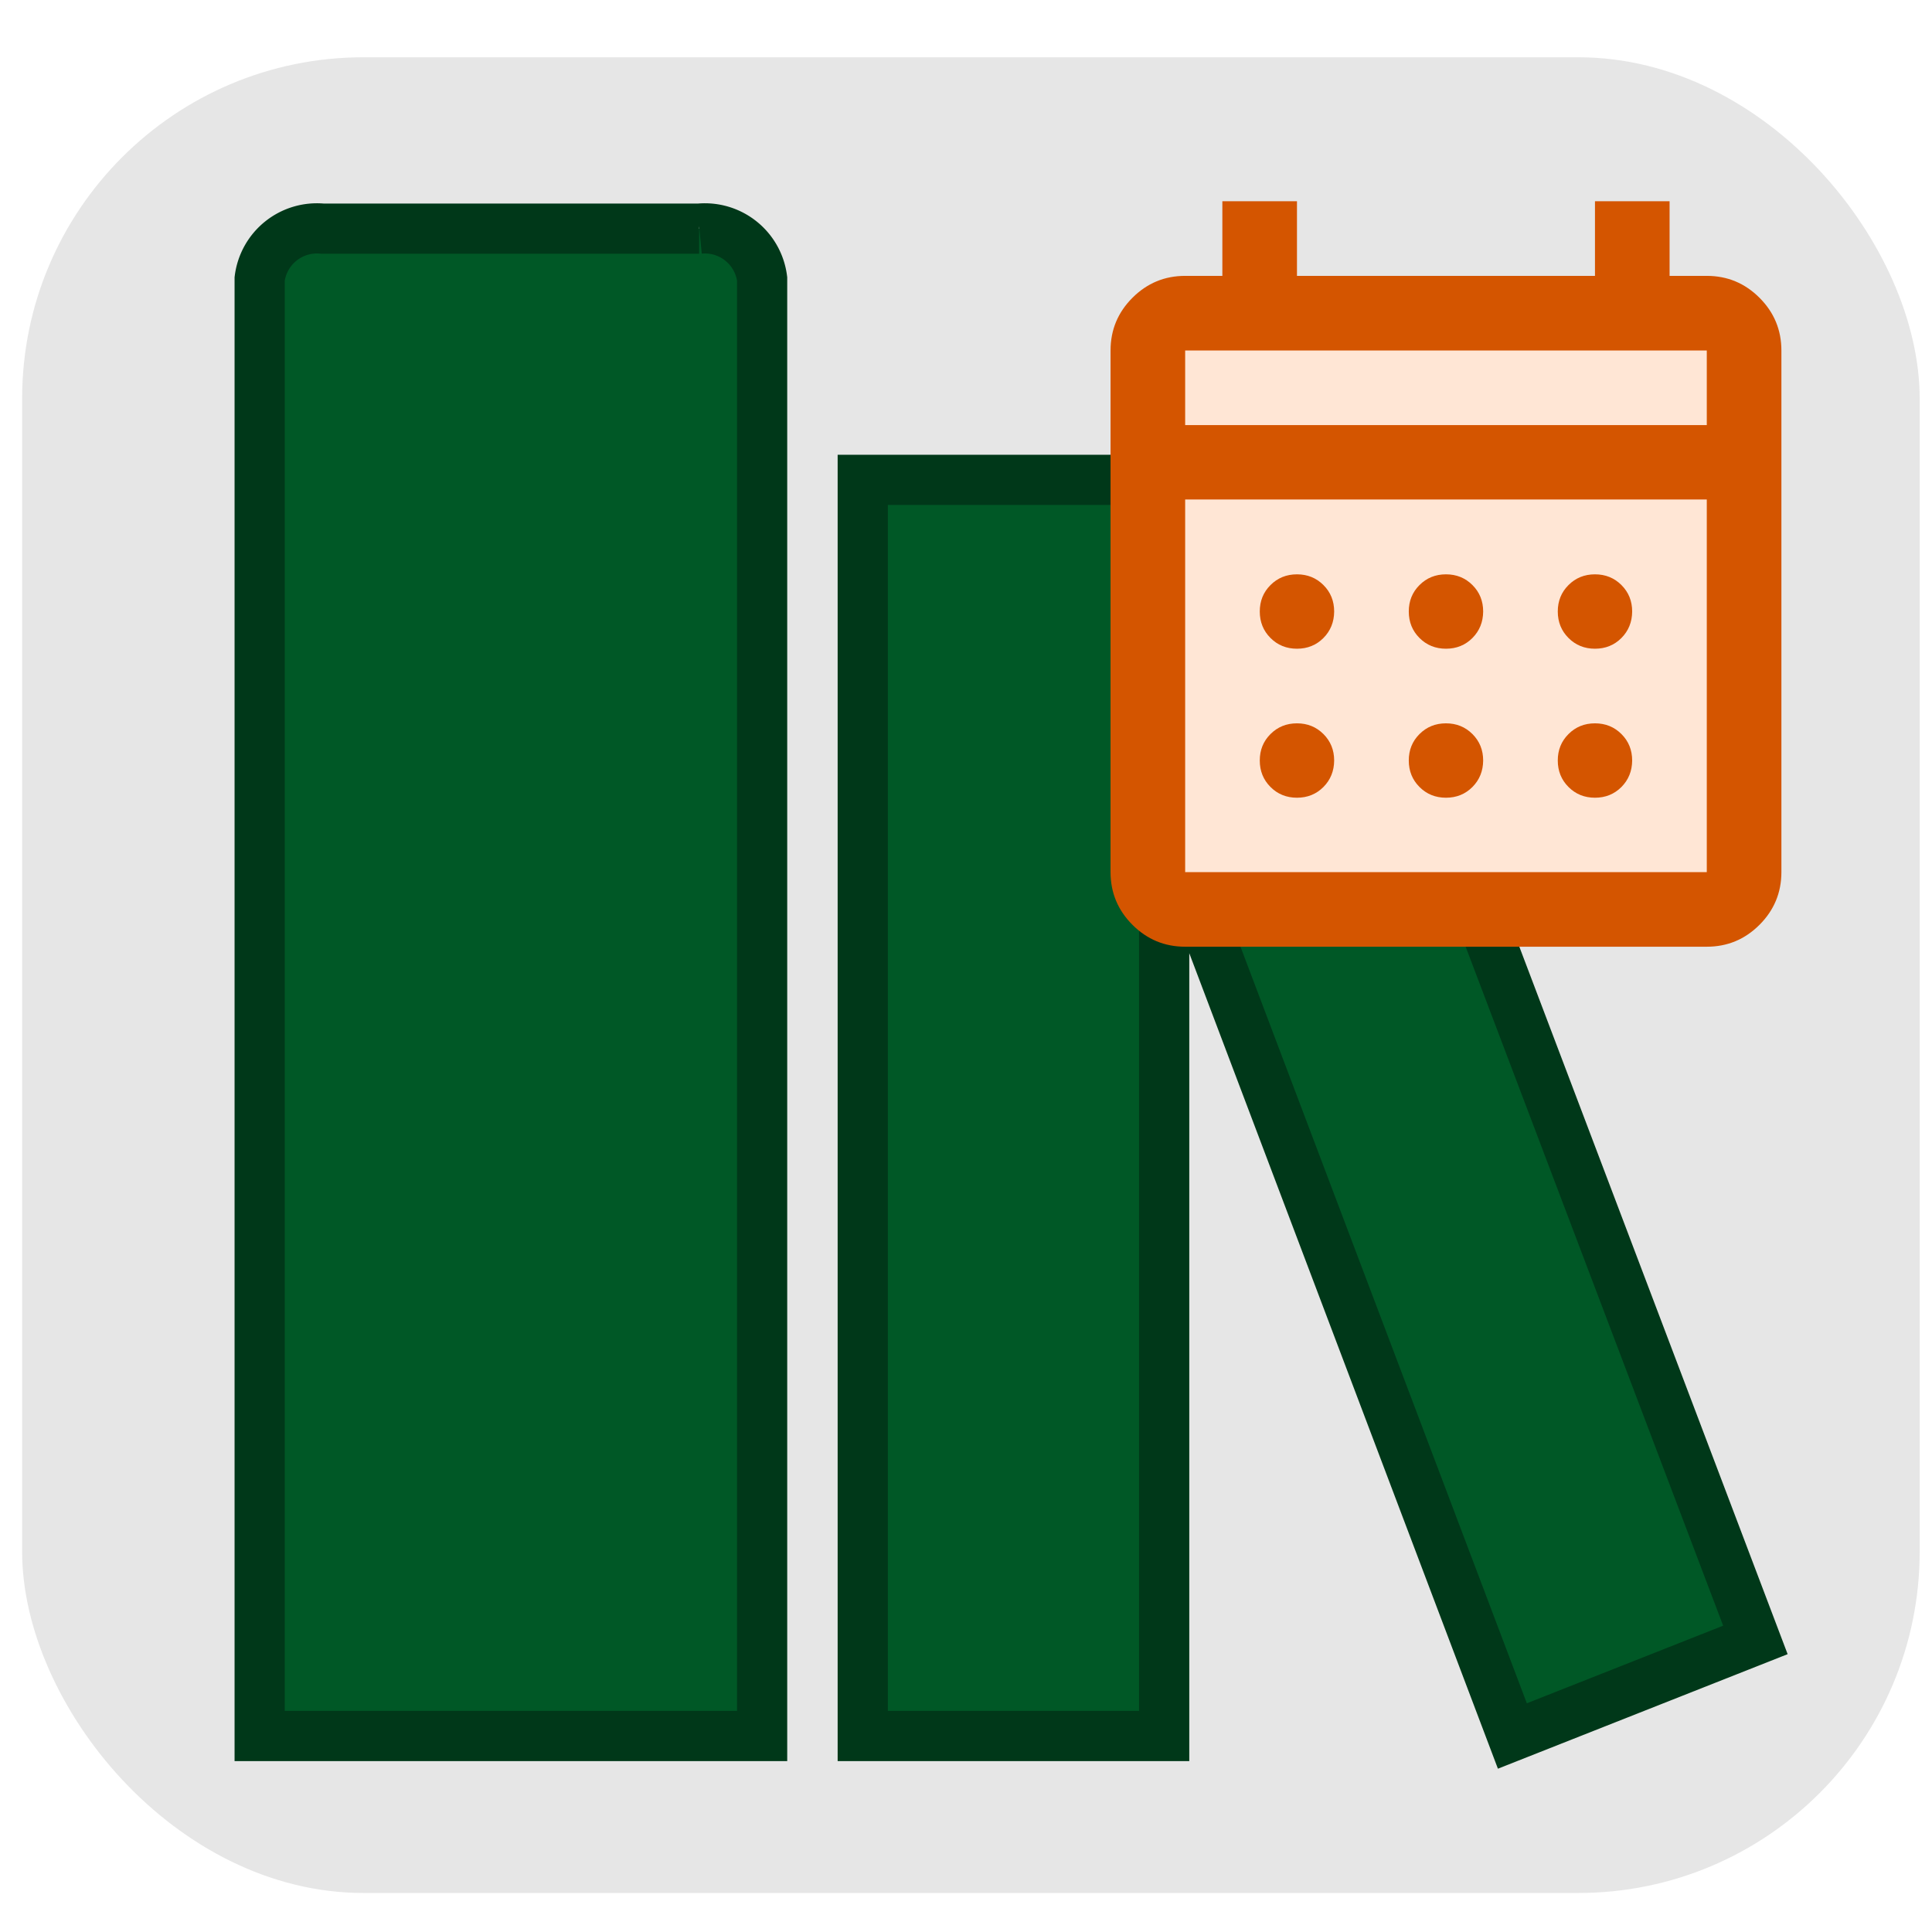 <?xml version="1.0" encoding="UTF-8"?>
<!-- Created with Inkscape (http://www.inkscape.org/) -->
<svg width="32" height="32" version="1.1" viewBox="0 0 8.467 8.467" xml:space="preserve" xmlns="http://www.w3.org/2000/svg"><rect x=".097" y=".251" width="8.316" height="8.045" ry="1.496" fill="#e6e6e6" style="paint-order:stroke fill markers"/><g transform="translate(1.366 .736)"><path class="clr-i-solid clr-i-solid-path-1" d="m1.698 0.266h-1.651a0.253 0.253 0 0 0-0.275 0.22v6.386h2.202v-6.386a0.253 0.253 0 0 0-0.275-0.22" fill="#005826" fill-rule="evenodd" stroke="#003819" stroke-width=".22"/><path class="clr-i-solid clr-i-solid-path-2" d="m6.327 6.451-1.528-4.029a0.22 0.22 0 0 0-0.284-0.128l-0.779 0.304v-1.011a0.22 0.22 0 0 0-0.22-0.22h-1.101v5.505h1.321v-4.032l1.526 4.032z" fill="#005826" fill-rule="evenodd" stroke="#003819" stroke-width=".22"/><path d="m-1.109-0.395h7.927v7.927h-7.927z" fill="none"/></g><g transform="translate(.736 1.944)" stroke-opacity="0"><rect x="4.368" y="-.525" width="2.559" height="2.608" fill="#ffe6d5"/><path d="m4.458 2.205q-0.135 0-0.231-0.096-0.096-0.096-0.096-0.231v-2.286q0-0.135 0.096-0.231 0.096-0.096 0.231-0.096h0.163v-0.327h0.327v0.327h1.306v-0.327h0.327v0.327h0.163q0.135 0 0.231 0.096 0.096 0.096 0.096 0.231v2.286q0 0.135-0.096 0.231-0.096 0.096-0.231 0.096zm0-0.327h2.286v-1.633h-2.286zm0-1.959h2.286v-0.327h-2.286zm0 0v-0.327zm1.143 0.98q-0.069 0-0.116-0.047-0.047-0.047-0.047-0.116-1.135e-4 -0.069 0.047-0.116 0.047-0.047 0.116-0.047 0.069 0 0.116 0.047 0.047 0.047 0.047 0.116-5.278e-4 0.069-0.047 0.116-0.047 0.047-0.116 0.047m-0.653 0q-0.069 0-0.116-0.047-0.047-0.047-0.047-0.116-1.664e-4 -0.069 0.047-0.116 0.047-0.047 0.116-0.047 0.069 0 0.116 0.047 0.047 0.047 0.047 0.116-5.278e-4 0.069-0.047 0.116-0.047 0.047-0.116 0.047m1.306 0q-0.069 0-0.116-0.047-0.047-0.047-0.047-0.116-1.161e-4 -0.069 0.047-0.116 0.047-0.047 0.116-0.047 0.069 0 0.116 0.047 0.047 0.047 0.047 0.116-5.278e-4 0.069-0.047 0.116-0.047 0.047-0.116 0.047m-0.653 0.653q-0.069 0-0.116-0.047-0.047-0.047-0.047-0.116-1.136e-4 -0.069 0.047-0.116 0.047-0.047 0.116-0.047 0.069 0 0.116 0.047 0.047 0.047 0.047 0.116-5.279e-4 0.069-0.047 0.116-0.047 0.047-0.116 0.047m-0.653 0q-0.069 0-0.116-0.047-0.047-0.047-0.047-0.116-1.663e-4 -0.069 0.047-0.116 0.047-0.047 0.116-0.047 0.069 0 0.116 0.047 0.047 0.047 0.047 0.116-5.278e-4 0.069-0.047 0.116-0.047 0.047-0.116 0.047m1.306 0q-0.069 0-0.116-0.047-0.047-0.047-0.047-0.116-1.161e-4 -0.069 0.047-0.116 0.047-0.047 0.116-0.047 0.069 0 0.116 0.047 0.047 0.047 0.047 0.116-5.279e-4 0.069-0.047 0.116-0.047 0.047-0.116 0.047" fill="#d45500"/></g></svg>
